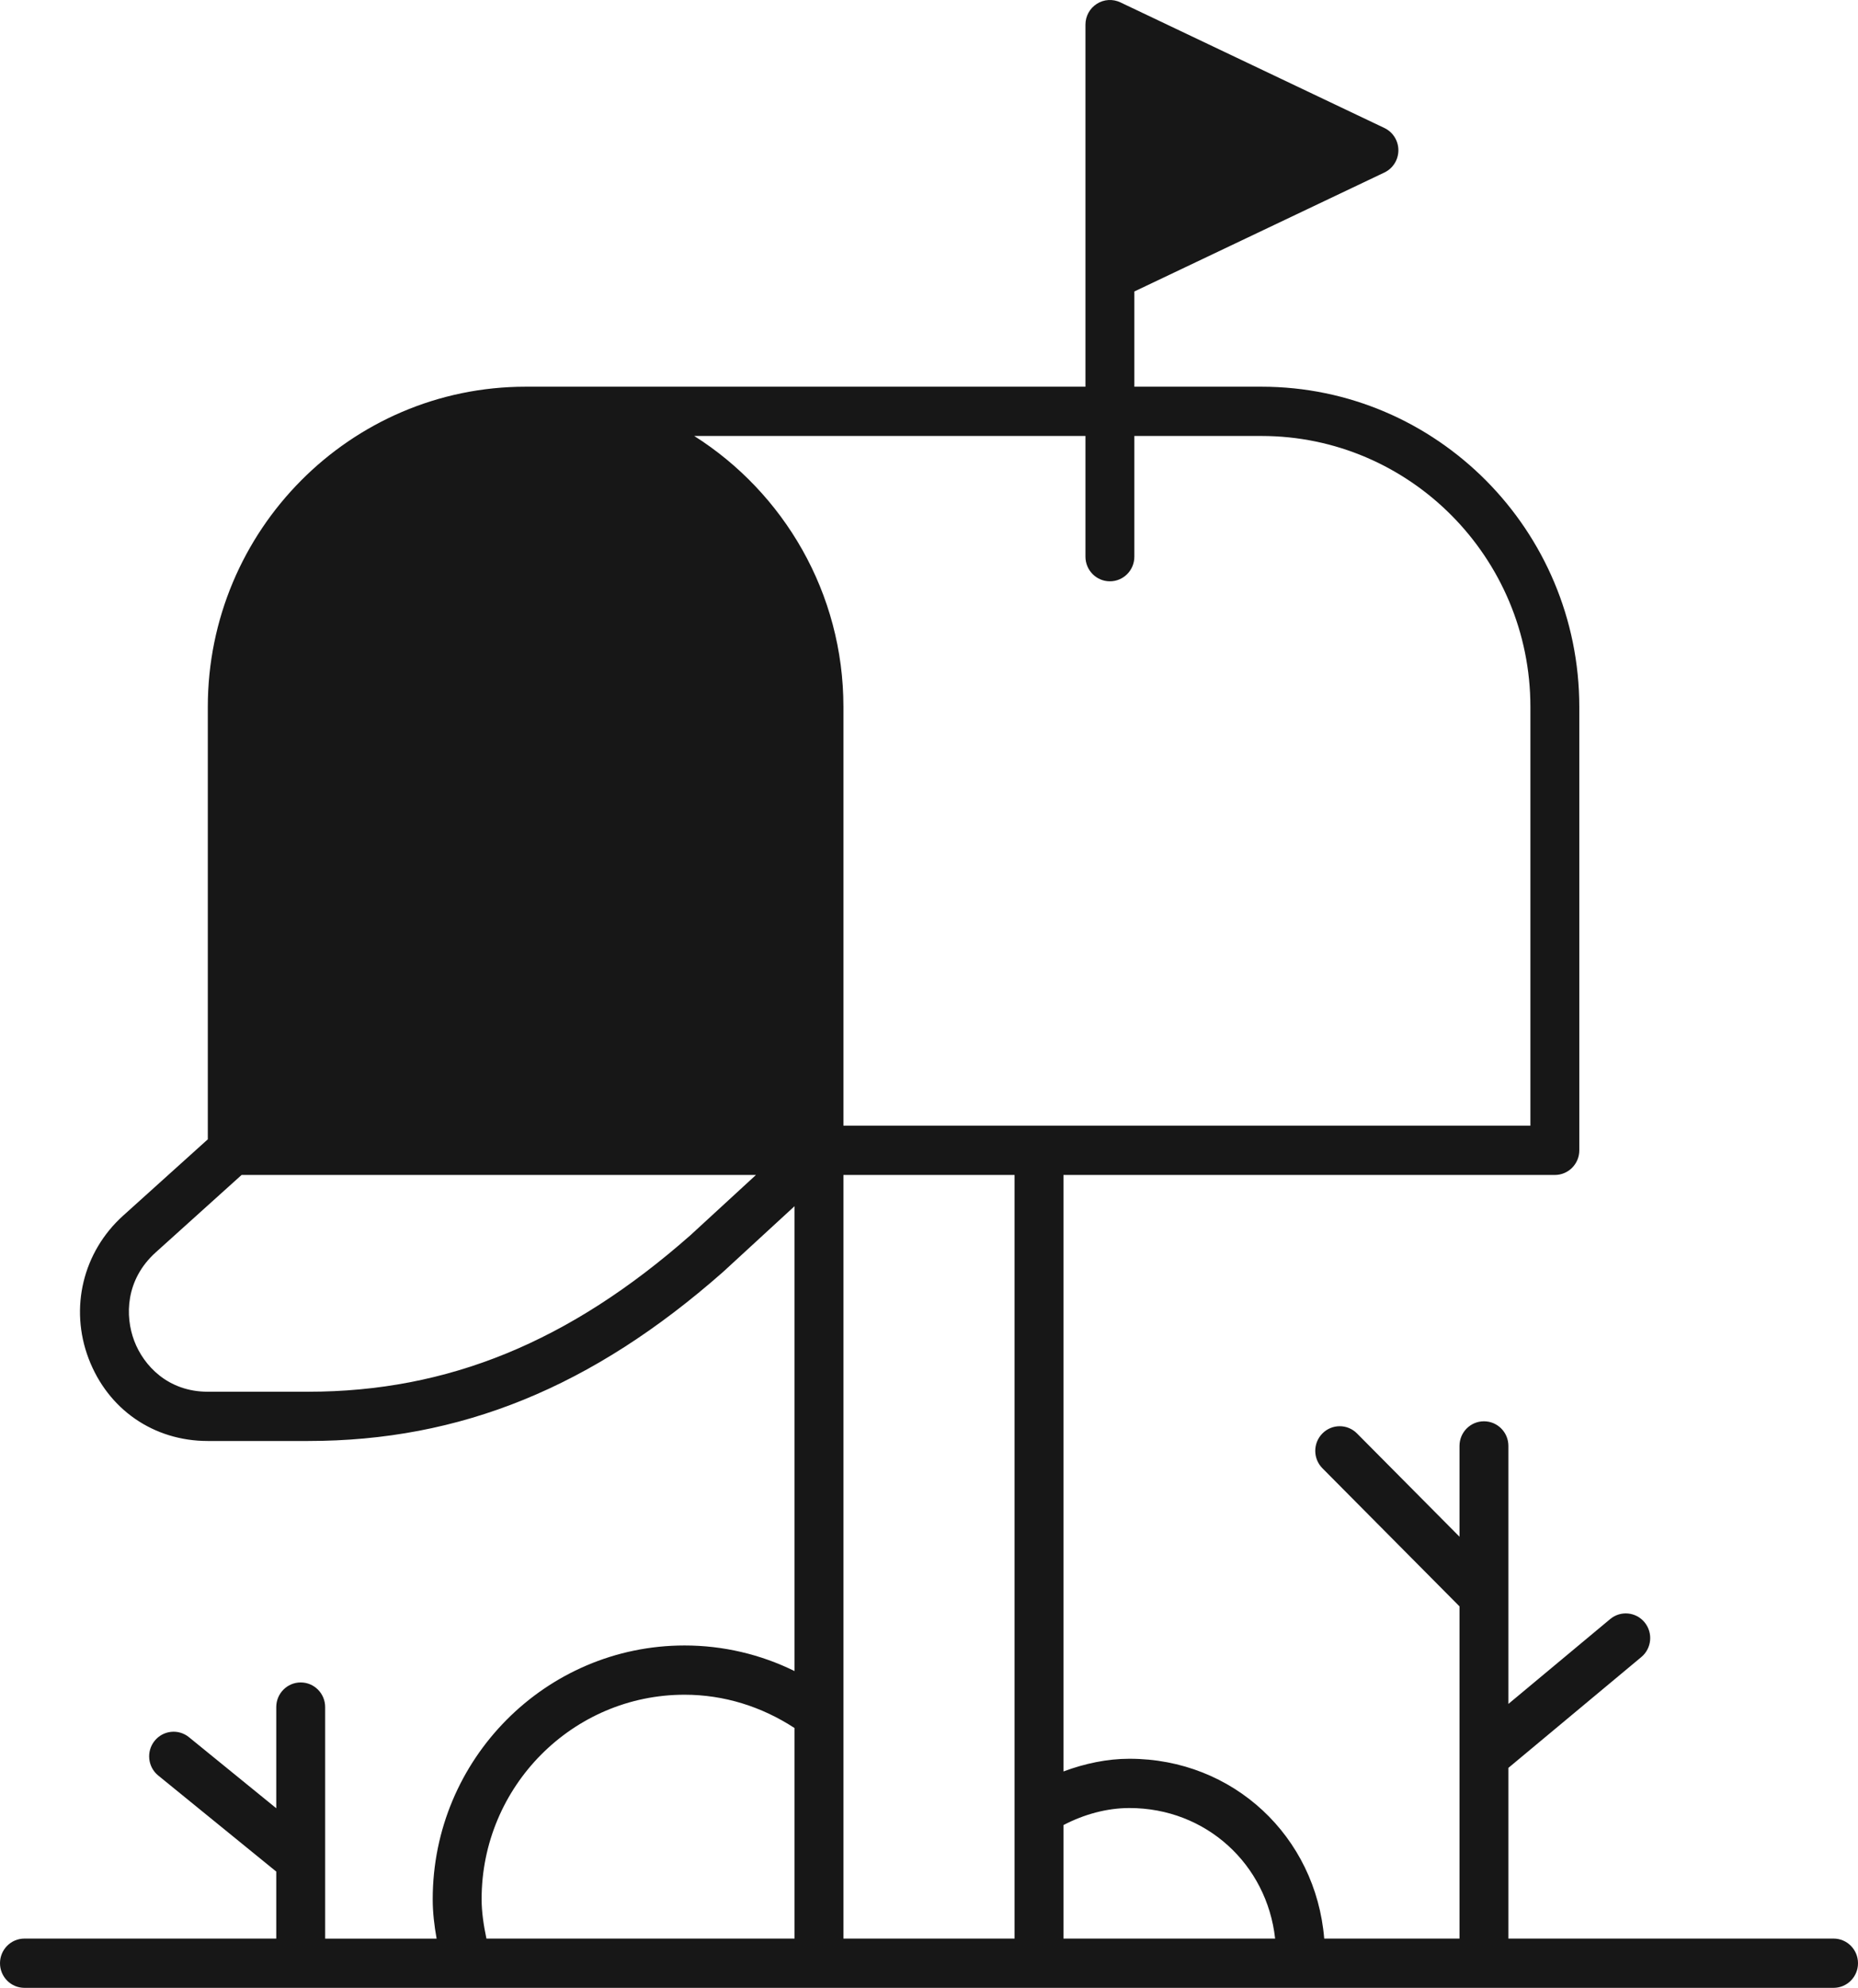 <svg width="187" height="200" viewBox="0 0 187 200" fill="none" xmlns="http://www.w3.org/2000/svg">
<path d="M184.539 195.043H151.814V177.868L165.195 166.716C166.243 165.841 166.386 164.282 165.522 163.226C164.651 162.168 163.103 162.024 162.058 162.897L151.814 171.434V145.476C151.814 144.106 150.715 142.998 149.354 142.998C147.993 142.998 146.893 144.106 146.893 145.476V154.611L136.576 144.22C135.614 143.251 134.059 143.251 133.097 144.22C132.135 145.189 132.135 146.755 133.097 147.724L146.893 161.62V195.043H133.277C132.428 184.768 124.134 176.951 113.676 176.951C111.445 176.951 109.186 177.425 107.033 178.228V118.214H156.489C157.85 118.214 158.95 117.106 158.95 115.736V71.126C158.95 53.361 144.6 38.907 126.963 38.907H114.168V29.326L139.332 17.358C140.193 16.949 140.742 16.074 140.742 15.117C140.742 14.161 140.191 13.286 139.332 12.877L112.759 0.237C111.993 -0.125 111.103 -0.07 110.392 0.386C109.68 0.837 109.247 1.625 109.247 2.475V4.706V27.754V38.907H52.901C35.264 38.907 20.915 53.361 20.915 71.126V114.628L12.384 122.316C8.346 125.962 6.985 131.6 8.917 136.683C10.861 141.801 15.46 144.98 20.915 144.98H31.003C46.332 144.98 59.592 139.588 72.768 127.977L79.967 121.357V168.128C76.537 166.443 72.782 165.553 68.895 165.553C54.921 165.553 43.551 177.003 43.551 191.08C43.551 192.431 43.711 193.757 43.943 195.048H32.725V171.752C32.725 170.381 31.623 169.273 30.265 169.273C28.906 169.273 27.804 170.381 27.804 171.752V181.93L19.017 174.78C17.962 173.92 16.409 174.089 15.558 175.152C14.704 176.215 14.869 177.777 15.925 178.637L27.804 188.302V195.043H2.461C1.102 195.043 0 196.151 0 197.522C0 198.892 1.102 200 2.461 200H82.428H104.572H184.539C185.9 200 187 198.892 187 197.522C187 196.151 185.9 195.043 184.539 195.043ZM113.676 181.908C121.37 181.908 127.507 187.554 128.336 195.043H107.033V183.623C109.117 182.533 111.422 181.908 113.676 181.908ZM109.247 43.864V56.008C109.247 57.376 110.347 58.486 111.708 58.486C113.069 58.486 114.168 57.376 114.168 56.008V43.864H126.963C141.886 43.864 154.029 56.094 154.029 71.126V113.258H104.572H84.888V71.126C84.888 59.641 78.875 49.569 69.872 43.864H109.247ZM69.488 124.279C57.301 135.02 45.072 140.024 31.003 140.024H20.915C16.889 140.024 14.451 137.384 13.513 134.913C12.561 132.408 12.627 128.755 15.666 126.009L24.315 118.214H76.084L69.488 124.279ZM48.472 191.078C48.472 179.737 57.633 170.508 68.895 170.508C72.871 170.508 76.658 171.7 79.967 173.861V195.043H48.957C48.679 193.72 48.472 192.374 48.472 191.078ZM84.888 195.043V118.214H102.112V195.043H84.888Z" fill="#171717"/>
</svg>
